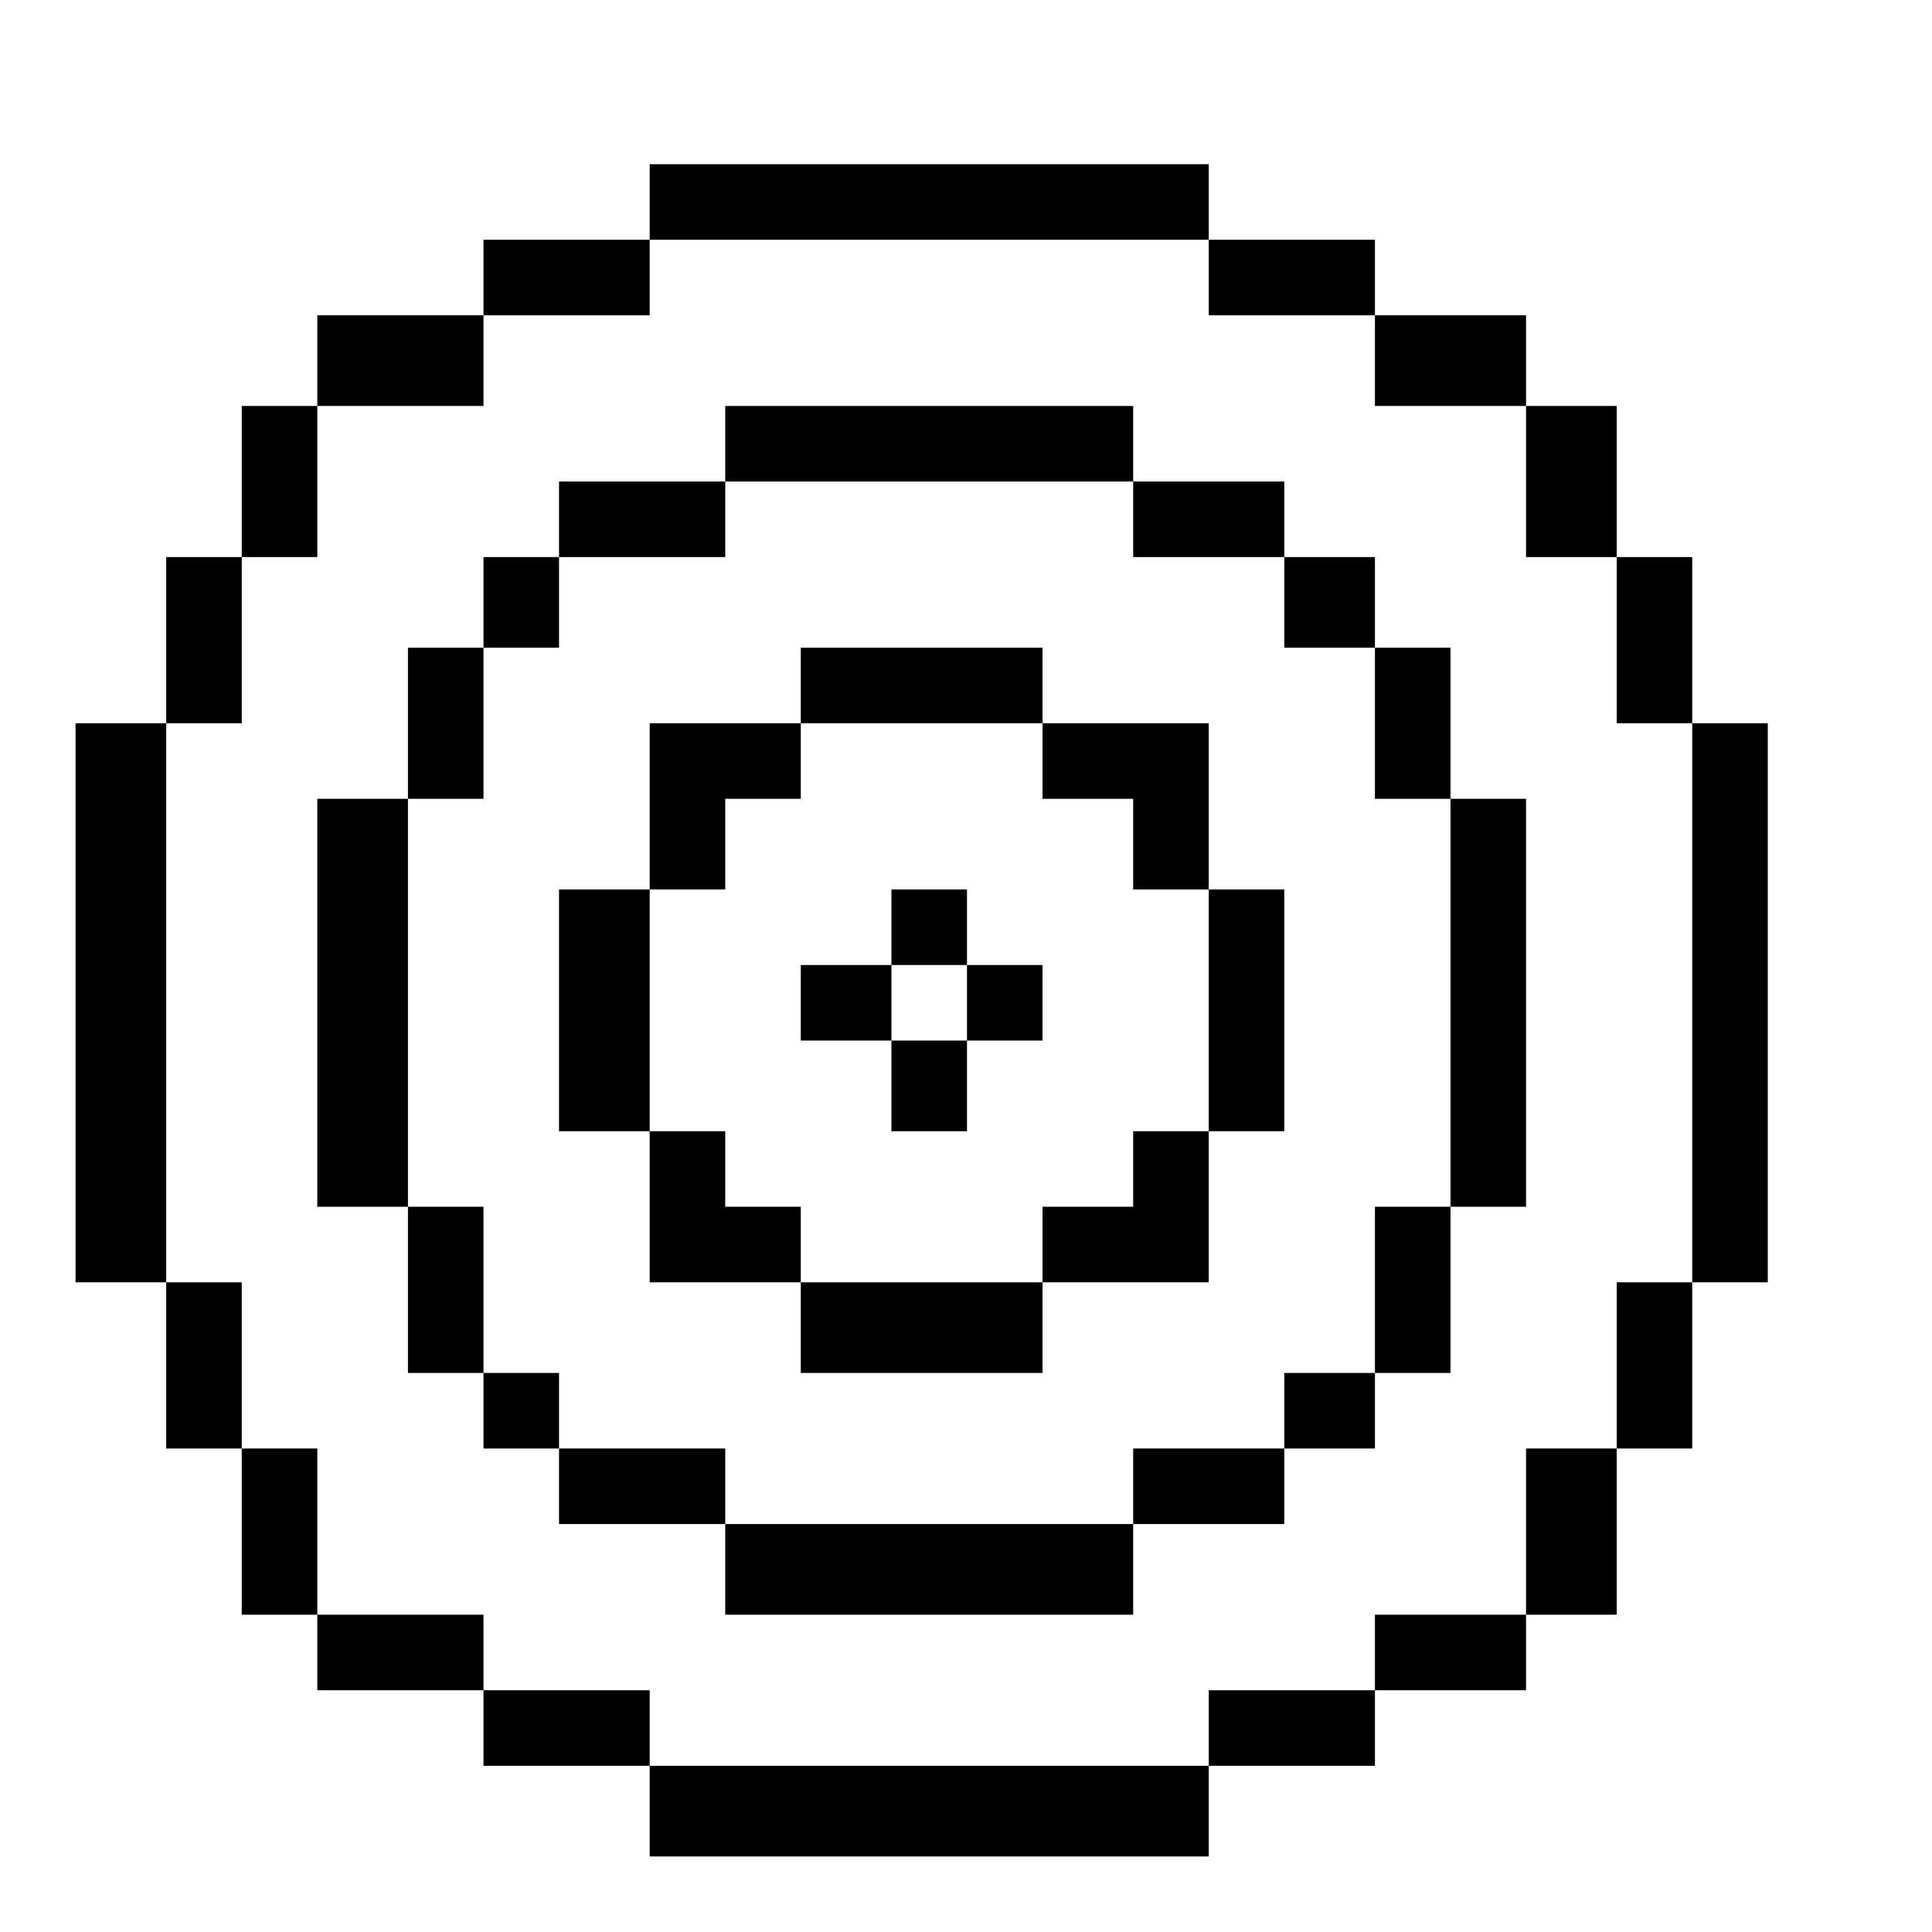 <?xml version="1.0" standalone="no"?>
<!DOCTYPE svg PUBLIC "-//W3C//DTD SVG 20010904//EN"
 "http://www.w3.org/TR/2001/REC-SVG-20010904/DTD/svg10.dtd">
<svg version="1.0" xmlns="http://www.w3.org/2000/svg"
 width="468pt" height="468pt" viewBox="0 0 468 468"
 preserveAspectRatio="xMidYMid meet">
<g transform="translate(0,468) scale(0.366,-0.366)"
fill="#000000" stroke="none">
<path d="M430 1145 l0 -25 -55 0 -55 0 0 -25 0 -25 -55 0 -55 0 0 -30 0 -30
-25 0 -25 0 0 -50 0 -50 -25 0 -25 0 0 -55 0 -55 -30 0 -30 0 0 -185 0 -185
30 0 30 0 0 -55 0 -55 25 0 25 0 0 -55 0 -55 25 0 25 0 0 -25 0 -25 55 0 55 0
0 -25 0 -25 55 0 55 0 0 -30 0 -30 185 0 185 0 0 30 0 30 55 0 55 0 0 25 0 25
50 0 50 0 0 25 0 25 30 0 30 0 0 55 0 55 25 0 25 0 0 55 0 55 25 0 25 0 0 185
0 185 -25 0 -25 0 0 55 0 55 -25 0 -25 0 0 50 0 50 -30 0 -30 0 0 30 0 30 -50
0 -50 0 0 25 0 25 -55 0 -55 0 0 25 0 25 -185 0 -185 0 0 -25z m370 -50 l0
-25 55 0 55 0 0 -30 0 -30 50 0 50 0 0 -50 0 -50 30 0 30 0 0 -55 0 -55 25 0
25 0 0 -185 0 -185 -25 0 -25 0 0 -55 0 -55 -30 0 -30 0 0 -55 0 -55 -50 0
-50 0 0 -25 0 -25 -55 0 -55 0 0 -25 0 -25 -185 0 -185 0 0 25 0 25 -55 0 -55
0 0 25 0 25 -55 0 -55 0 0 55 0 55 -25 0 -25 0 0 55 0 55 -25 0 -25 0 0 185 0
185 25 0 25 0 0 55 0 55 25 0 25 0 0 50 0 50 55 0 55 0 0 30 0 30 55 0 55 0 0
25 0 25 185 0 185 0 0 -25z"/>
<path d="M480 985 l0 -25 -55 0 -55 0 0 -25 0 -25 -25 0 -25 0 0 -30 0 -30
-25 0 -25 0 0 -50 0 -50 -30 0 -30 0 0 -135 0 -135 30 0 30 0 0 -55 0 -55 25
0 25 0 0 -25 0 -25 25 0 25 0 0 -25 0 -25 55 0 55 0 0 -30 0 -30 135 0 135 0
0 30 0 30 50 0 50 0 0 25 0 25 30 0 30 0 0 25 0 25 25 0 25 0 0 55 0 55 25 0
25 0 0 135 0 135 -25 0 -25 0 0 50 0 50 -25 0 -25 0 0 30 0 30 -30 0 -30 0 0
25 0 25 -50 0 -50 0 0 25 0 25 -135 0 -135 0 0 -25z m270 -50 l0 -25 50 0 50
0 0 -30 0 -30 30 0 30 0 0 -50 0 -50 25 0 25 0 0 -135 0 -135 -25 0 -25 0 0
-55 0 -55 -30 0 -30 0 0 -25 0 -25 -50 0 -50 0 0 -25 0 -25 -135 0 -135 0 0
25 0 25 -55 0 -55 0 0 25 0 25 -25 0 -25 0 0 55 0 55 -25 0 -25 0 0 135 0 135
25 0 25 0 0 50 0 50 25 0 25 0 0 30 0 30 55 0 55 0 0 25 0 25 135 0 135 0 0
-25z"/>
<path d="M530 825 l0 -25 -50 0 -50 0 0 -55 0 -55 -30 0 -30 0 0 -80 0 -80 30
0 30 0 0 -50 0 -50 50 0 50 0 0 -30 0 -30 80 0 80 0 0 30 0 30 55 0 55 0 0 50
0 50 25 0 25 0 0 80 0 80 -25 0 -25 0 0 55 0 55 -55 0 -55 0 0 25 0 25 -80 0
-80 0 0 -25z m160 -50 l0 -25 30 0 30 0 0 -30 0 -30 25 0 25 0 0 -80 0 -80
-25 0 -25 0 0 -25 0 -25 -30 0 -30 0 0 -25 0 -25 -80 0 -80 0 0 25 0 25 -25 0
-25 0 0 25 0 25 -25 0 -25 0 0 80 0 80 25 0 25 0 0 30 0 30 25 0 25 0 0 25 0
25 80 0 80 0 0 -25z"/>
<path d="M590 665 l0 -25 -30 0 -30 0 0 -25 0 -25 30 0 30 0 0 -30 0 -30 25 0
25 0 0 30 0 30 25 0 25 0 0 25 0 25 -25 0 -25 0 0 25 0 25 -25 0 -25 0 0 -25z
m50 -50 l0 -25 -25 0 -25 0 0 25 0 25 25 0 25 0 0 -25z"/>
</g>
</svg>
